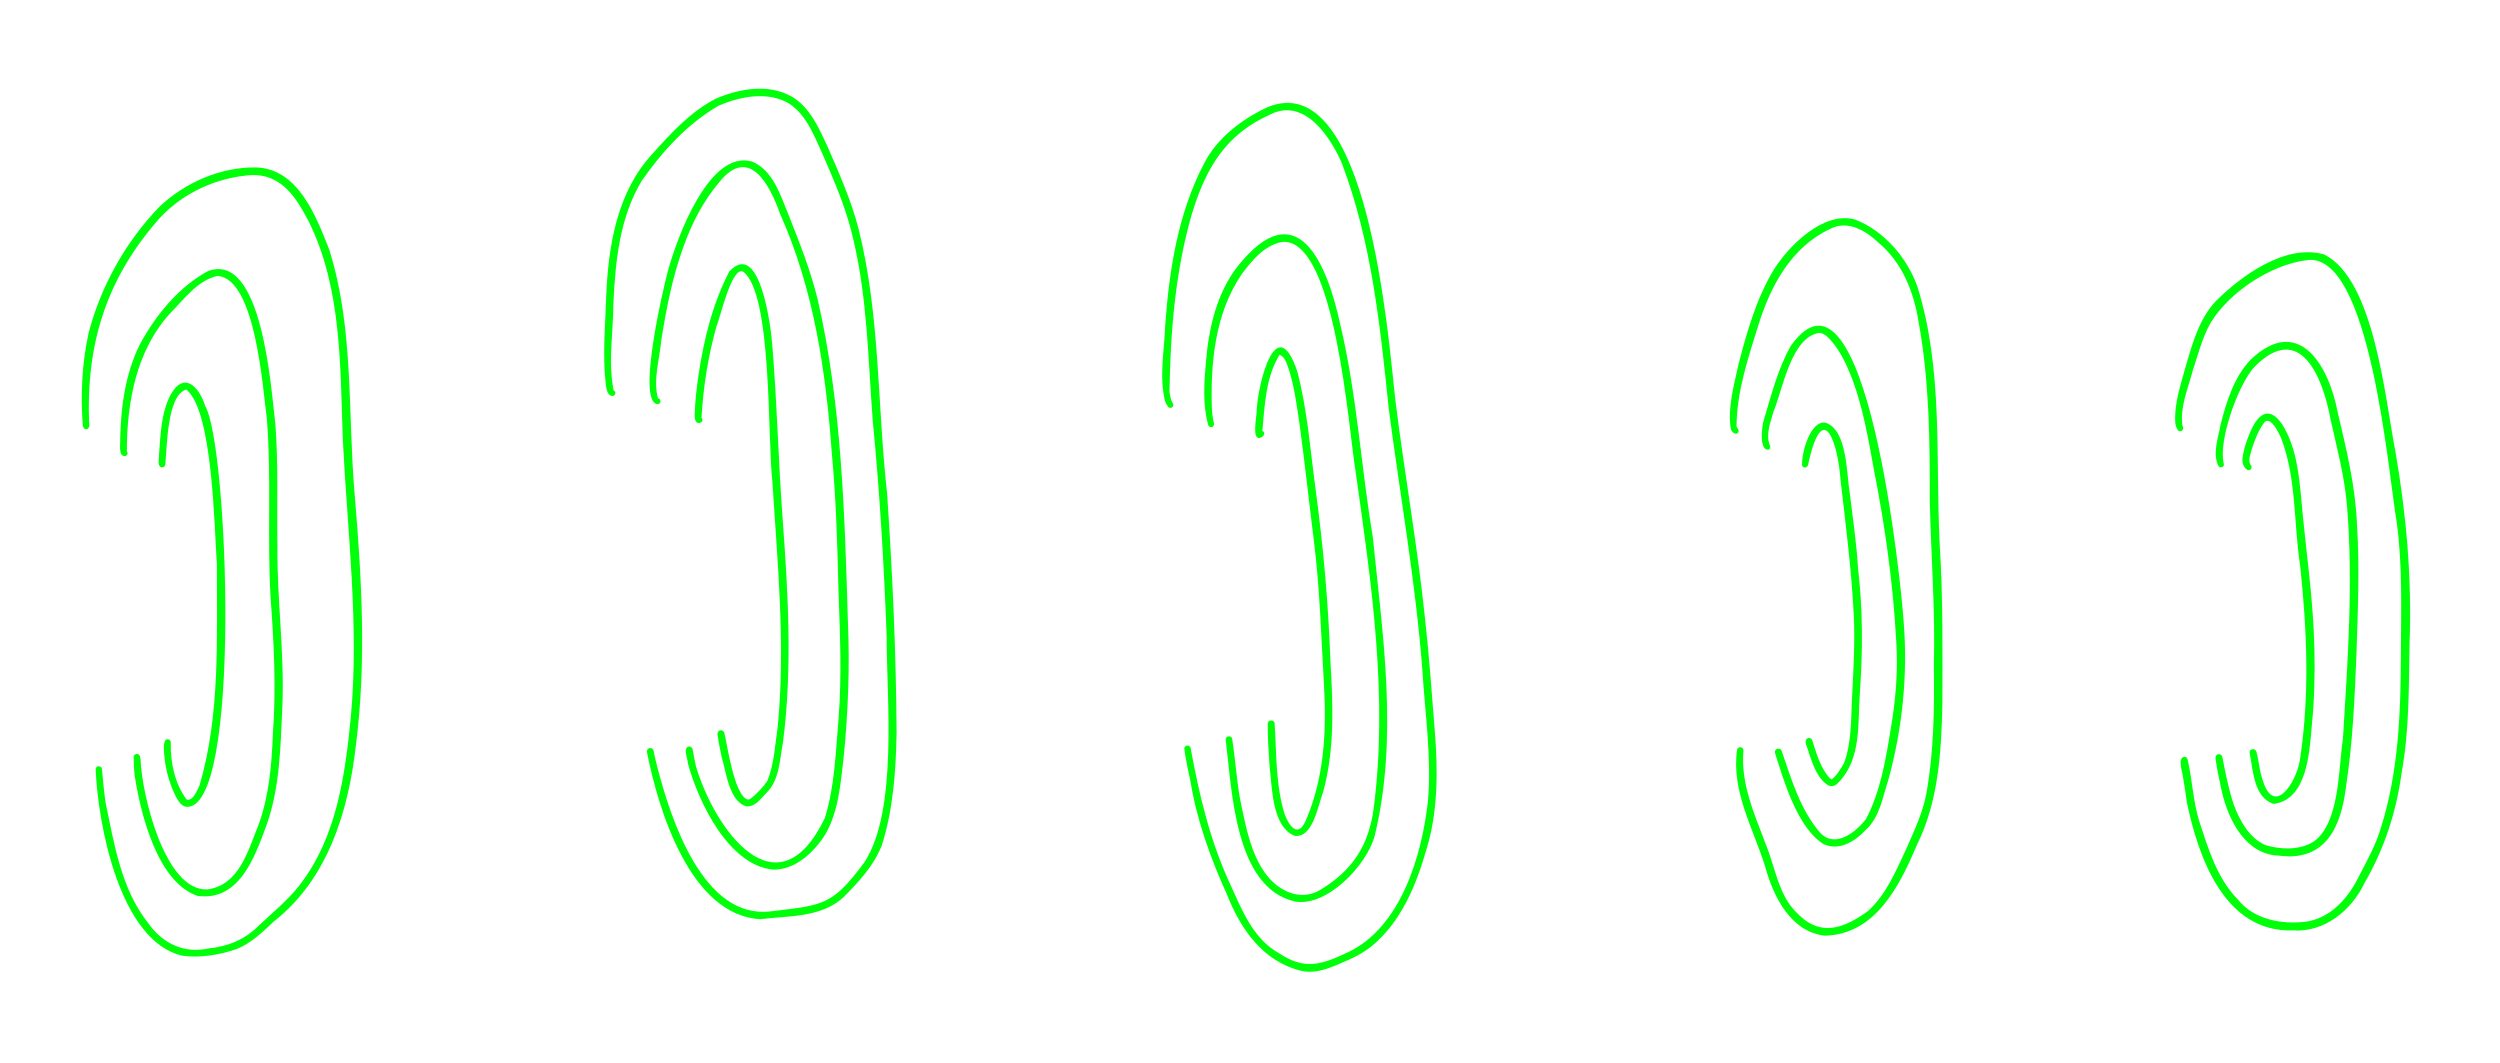<svg width="214" height="91" viewBox="0 0 214 91" fill="none" xmlns="http://www.w3.org/2000/svg">
<g filter="url(#filter0_d_24_3638)">
<path d="M15.878 69.052C15.488 68.942 15.258 68.572 15.078 68.232C14.618 67.342 14.318 66.362 14.148 65.382C14.128 64.982 13.778 63.262 14.358 63.272C14.508 63.282 14.628 63.412 14.618 63.562C14.578 65.242 14.958 67.092 15.978 68.442C16.528 68.612 16.918 67.572 17.088 67.212C18.868 61.122 18.548 54.622 18.568 48.352C18.338 45.132 18.218 35.182 15.958 33.352V33.342C14.288 33.792 14.308 38.272 14.148 39.752C14.148 39.882 14.028 40.002 13.898 40.012C13.408 39.982 13.638 39.292 13.608 38.972C13.748 37.212 13.778 35.332 14.628 33.742C15.798 31.732 17.078 33.162 17.568 34.762C19.528 38.002 20.758 69.762 15.878 69.052Z" fill="#00FF09"/>
<path d="M16.928 76.692C13.508 75.573 12.048 69.713 11.548 66.502C11.468 65.922 11.448 65.373 11.438 64.832C11.418 64.692 11.528 64.573 11.658 64.543C11.968 64.483 12.018 64.843 12.038 65.073C12.138 67.972 14.108 76.323 17.758 76.132C20.518 75.763 21.258 72.722 22.158 70.532C23.038 68.062 23.258 65.442 23.358 62.843C23.648 58.922 23.448 55.002 23.158 51.093C22.868 45.972 23.248 40.883 22.838 35.792C22.478 33.123 21.858 23.823 18.618 23.622C16.918 23.992 15.788 25.582 14.628 26.753C11.668 29.933 10.858 34.443 10.858 38.633C10.998 38.773 10.888 39.032 10.688 39.042C10.258 39.053 10.278 38.472 10.278 38.182C10.298 35.182 10.648 32.093 12.018 29.392C13.368 26.942 15.298 24.562 17.788 23.212C22.468 21.442 23.208 33.362 23.568 36.282C23.838 39.722 23.688 43.252 23.748 46.693C23.698 51.312 24.368 55.913 24.168 60.532C24.008 63.943 23.968 67.433 22.798 70.683C21.798 73.373 20.498 77.153 16.928 76.692Z" fill="#00FF09"/>
<path d="M15.618 81.813C10.248 80.593 8.378 70.553 8.188 65.843C8.208 65.503 8.708 65.513 8.728 65.843C8.818 66.803 8.898 67.753 9.038 68.703C9.788 72.283 10.378 76.153 12.728 79.073C13.938 80.773 15.788 81.653 17.858 81.183C19.498 81.033 21.008 80.403 22.158 79.223C23.358 78.093 24.678 77.033 25.678 75.723C28.838 71.623 29.548 66.323 30.038 61.313C30.748 53.423 29.738 45.553 29.348 37.673C29.108 31.383 29.278 24.673 26.408 18.923C25.218 16.633 23.838 14.613 20.928 15.043C18.048 15.373 15.258 16.783 13.378 19.003C9.028 24.063 7.368 29.603 7.628 36.203C7.788 36.723 7.218 36.993 7.088 36.433C6.888 33.793 7.018 31.073 7.588 28.483C8.648 24.473 10.738 20.733 13.598 17.743C15.778 15.653 18.848 14.293 21.888 14.333C25.518 14.413 27.058 18.503 28.188 21.383C30.328 28.183 29.748 35.413 30.368 42.423C30.968 49.553 31.378 56.753 30.458 63.863C29.818 69.463 28.058 75.253 23.458 78.863C22.478 79.773 21.488 80.763 20.218 81.253C18.748 81.743 17.158 82.013 15.618 81.813Z" fill="#00FF09"/>
<path d="M63.918 69.022C62.418 68.653 62.168 66.093 61.778 64.812C61.638 64.172 61.508 63.523 61.418 62.862C61.398 62.703 61.488 62.542 61.658 62.513C61.818 62.483 61.978 62.593 62.008 62.752C62.278 63.892 62.878 68.192 64.028 68.442C64.078 68.433 64.128 68.433 64.168 68.412C64.198 68.392 64.238 68.382 64.238 68.382C64.798 67.933 65.288 67.422 65.688 66.843C66.278 65.373 66.348 63.722 66.578 62.163C67.248 55.153 66.548 48.133 66.108 41.133C65.688 37.532 66.118 25.073 63.608 23.253C62.638 22.762 61.648 27.212 61.328 27.953C60.608 30.492 60.198 33.153 60.048 35.773C60.328 36.042 59.858 36.373 59.628 36.133C59.458 35.992 59.468 35.693 59.468 35.513C59.488 34.403 59.628 33.292 59.778 32.193C60.238 29.113 60.988 25.992 62.438 23.223C65.088 20.413 66.018 28.133 66.118 29.672C66.518 34.553 66.628 39.453 66.988 44.343C67.458 50.733 67.848 57.203 67.018 63.583C66.728 65.062 66.738 66.793 65.578 67.903C65.118 68.373 64.658 69.073 63.918 69.022Z" fill="#00FF09"/>
<path d="M66.198 74.443C62.378 74.093 59.788 68.663 58.888 65.363C58.888 64.983 58.438 64.053 58.938 63.903C59.098 63.873 59.258 63.983 59.288 64.143C59.378 64.623 59.458 65.103 59.568 65.573C61.198 71.093 66.558 78.393 70.598 70.043C71.478 67.253 71.528 64.323 71.788 61.433C72.068 57.753 71.898 54.083 71.768 50.403C71.678 46.543 71.568 42.683 71.208 38.843C70.698 31.803 69.678 24.783 66.768 18.293C65.918 15.853 64.128 12.413 61.578 15.583C60.198 17.213 59.218 19.113 58.508 21.113C57.568 23.673 57.038 26.433 56.608 29.103C56.468 30.733 55.888 32.483 56.318 34.083C56.638 34.133 56.598 34.613 56.278 34.593C54.478 34.433 56.788 24.613 57.178 23.173C57.938 20.403 60.698 12.753 64.388 13.833C66.158 14.583 66.768 16.623 67.448 18.253C68.408 20.693 69.388 23.133 70.008 25.693C72.058 34.663 72.298 43.943 72.578 53.103C72.748 57.043 72.608 60.993 72.208 64.913C71.948 67.123 71.778 69.463 70.648 71.423C69.678 72.953 68.108 74.453 66.198 74.443Z" fill="#00FF09"/>
<path d="M65.088 78.683C59.088 78.363 56.348 69.303 55.378 64.373C55.358 64.213 55.448 64.063 55.608 64.033C55.758 64.003 55.918 64.113 55.948 64.263C56.038 64.743 56.138 65.183 56.258 65.623C57.408 70.083 60.178 78.713 65.968 78.013C70.418 77.463 71.198 77.593 73.998 73.803C76.888 69.373 75.888 59.763 75.898 54.463C75.668 48.313 75.308 42.153 74.708 36.023C74.308 30.843 74.258 25.593 73.048 20.513C72.498 18.023 71.498 15.693 70.488 13.363C69.738 11.753 69.088 9.863 67.528 8.853C65.708 7.793 63.378 8.253 61.538 9.033C58.858 10.573 56.678 12.973 54.928 15.483C53.038 18.633 52.678 22.353 52.508 25.943C52.498 28.413 52.038 31.003 52.528 33.423C52.808 33.533 52.658 33.953 52.378 33.893C51.998 33.823 51.928 33.343 51.868 33.023C51.558 30.433 51.818 27.803 51.898 25.203C52.088 20.923 52.858 16.363 55.888 13.123C57.478 11.353 59.138 9.543 61.278 8.443C63.268 7.593 65.748 7.143 67.728 8.243C69.328 9.153 70.088 10.943 70.838 12.543C71.828 14.833 72.848 17.113 73.478 19.533C75.348 26.923 75.088 34.623 75.928 42.163C76.398 49.013 76.708 55.883 76.748 62.743C76.688 65.963 76.468 69.263 75.488 72.343C74.818 74.093 73.498 75.503 72.188 76.813C70.308 78.563 67.478 78.383 65.088 78.683Z" fill="#00FF09"/>
<path d="M110.828 71.553C108.878 70.763 108.898 67.413 108.678 65.613C108.598 64.403 108.508 63.193 108.518 61.973C108.498 61.583 109.098 61.563 109.108 61.943C109.278 64.533 109.188 67.243 109.978 69.723C110.358 70.733 111.118 71.753 111.778 70.233C113.368 66.563 113.568 62.483 113.328 58.543C113.088 54.453 112.978 50.353 112.468 46.283C112.048 42.973 111.708 39.713 111.258 36.433C111.038 34.893 110.828 33.313 110.388 31.823C110.198 31.333 110.058 30.543 109.528 30.373C108.348 32.283 108.258 34.703 108.058 36.883C108.338 37.003 108.218 37.303 108.008 37.413C107.038 37.963 107.618 35.493 107.578 35.033C107.698 32.813 109.258 26.493 111.048 31.793C111.908 35.073 112.158 38.493 112.608 41.833C113.278 46.773 113.708 51.683 113.888 56.663C114.108 60.393 114.258 64.203 113.248 67.833C112.808 68.973 112.398 71.733 110.828 71.553Z" fill="#00FF09"/>
<path d="M110.868 77.172C105.668 76.022 105.468 67.622 104.918 63.322C104.898 62.972 105.418 62.922 105.478 63.252C105.738 64.952 105.838 66.592 106.128 68.272C106.688 70.972 107.278 74.742 109.878 76.162C110.848 76.722 112.018 76.772 112.978 76.192C115.728 74.552 117.138 72.432 117.578 69.272C118.838 59.642 117.398 49.962 116.048 40.422C115.438 36.852 114.328 20.272 109.738 20.712C108.248 20.992 107.178 22.282 106.318 23.432C103.968 26.832 103.588 31.252 103.748 35.272C103.788 35.602 103.848 35.932 103.918 36.262C103.948 36.392 103.848 36.532 103.718 36.562C103.578 36.592 103.458 36.492 103.418 36.362C102.928 34.572 103.078 32.692 103.238 30.862C103.488 28.012 104.158 25.102 105.938 22.802C111.058 16.362 113.608 22.582 114.728 27.782C116.148 33.742 116.498 39.902 117.508 45.942C118.368 54.402 119.708 63.152 117.678 71.532C117.018 74.042 113.608 77.642 110.868 77.172Z" fill="#00FF09"/>
<path d="M111.418 83.113C108.118 82.323 106.208 79.553 105.028 76.573C103.628 73.483 102.468 70.273 101.908 66.913C101.718 65.983 101.498 65.053 101.378 64.103C101.358 63.973 101.478 63.843 101.598 63.823C101.738 63.793 101.888 63.893 101.918 64.033C102.648 68.043 103.588 72.003 105.318 75.713C106.318 77.913 107.268 80.373 109.498 81.603C111.668 83.053 113.108 82.593 115.318 81.543C119.898 79.443 121.708 73.253 122.228 68.613C122.558 64.863 121.988 61.143 121.758 57.413C121.188 49.883 119.858 42.473 118.878 35.003C118.148 27.913 117.408 20.723 114.878 14.013C113.878 11.673 111.628 8.323 108.728 9.803C104.878 11.523 103.218 14.423 102.028 18.303C100.598 23.233 100.188 28.443 100.108 33.543C100.158 33.883 100.218 34.253 100.398 34.533C100.578 34.813 100.158 35.073 99.978 34.803C99.868 34.663 99.788 34.503 99.728 34.333C99.198 32.183 99.688 29.913 99.748 27.733C100.098 23.043 100.848 18.263 103.038 14.053C104.158 11.823 106.258 10.233 108.478 9.183C117.128 5.593 118.838 28.933 119.438 34.223C120.218 40.493 121.338 46.723 121.988 53.013C122.348 56.193 122.558 59.383 122.818 62.573C123.088 65.953 123.108 69.433 122.108 72.693C121.228 75.783 119.928 78.943 117.378 81.023C116.758 81.513 116.068 81.893 115.348 82.203C114.108 82.743 112.778 83.403 111.418 83.113Z" fill="#00FF09"/>
<path d="M194.618 68.813C192.958 68.273 192.878 66.063 192.598 64.613C192.538 64.433 192.548 64.213 192.748 64.143C192.908 64.083 193.068 64.163 193.138 64.313C193.358 65.053 193.388 65.883 193.638 66.613C194.588 70.043 196.528 67.033 196.858 65.133C197.718 59.613 197.488 54.013 196.898 48.463C196.328 44.813 196.598 40.943 195.248 37.463C195.018 37.013 194.468 35.743 193.888 36.083C193.338 36.763 193.028 37.613 192.758 38.433C192.668 38.863 192.408 39.353 192.628 39.753C192.908 40.003 192.598 40.423 192.308 40.173C191.998 39.933 191.908 39.543 191.968 39.183C192.058 38.433 192.308 37.723 192.598 37.033C193.198 35.583 194.158 34.603 195.328 36.283C196.558 38.213 196.788 40.563 196.998 42.793C197.178 44.943 197.448 47.073 197.668 49.213C198.138 53.513 198.318 57.833 197.888 62.143C197.688 64.423 197.488 68.463 194.618 68.813Z" fill="#00FF09"/>
<path d="M195.088 73.243C192.258 73.173 190.788 70.263 190.208 67.843C190.008 66.903 189.788 65.963 189.658 65.003C189.618 64.823 189.668 64.613 189.868 64.563C190.018 64.523 190.198 64.623 190.228 64.783C190.508 66.173 190.758 67.553 191.218 68.893C191.738 70.283 192.528 71.723 193.928 72.343C195.258 72.743 196.828 72.783 198.038 72.053C200.308 70.443 200.158 65.773 200.558 63.223C200.958 56.623 201.448 49.963 200.908 43.353C200.708 40.823 200.048 38.383 199.498 35.913C198.848 32.313 196.878 27.373 192.918 31.473C191.578 32.983 189.878 37.713 190.348 39.673C190.468 39.953 190.038 40.143 189.898 39.883C189.368 38.783 189.888 37.483 190.078 36.363C190.578 34.383 191.238 32.273 192.658 30.783C196.768 26.883 199.338 31.263 200.098 35.253C200.848 38.433 201.628 41.623 201.758 44.903C201.998 48.623 201.828 52.373 201.708 56.103C201.558 59.863 201.388 63.623 200.818 67.343C200.408 70.753 199.088 73.773 195.088 73.243Z" fill="#00FF09"/>
<path d="M196.268 79.642C190.438 79.832 188.198 73.442 187.198 68.702C187.098 67.992 187.008 67.292 186.878 66.592C186.858 66.172 186.348 64.892 186.968 64.782C187.158 64.772 187.288 64.952 187.288 65.132C187.658 66.812 187.738 68.572 188.228 70.212C189.018 72.612 189.748 75.142 191.558 76.992C192.958 78.752 195.378 79.162 197.498 78.882C199.578 78.512 201.018 76.852 201.908 75.042C202.608 73.692 203.358 72.352 203.798 70.882C205.328 66.062 205.498 60.992 205.518 55.982C205.528 52.212 205.668 48.432 205.158 44.692C204.438 40.582 202.908 21.292 197.378 22.282C194.318 22.692 190.818 25.022 189.218 27.652C188.508 28.922 188.158 30.352 187.698 31.732C187.298 33.262 186.588 34.842 186.818 36.442C187.068 36.812 186.558 37.132 186.378 36.732C186.288 36.572 186.228 36.402 186.208 36.222C186.088 34.472 186.728 32.772 187.168 31.112C187.728 29.222 188.298 27.232 189.688 25.762C191.908 23.552 195.678 20.842 198.948 21.782C203.258 23.912 204.168 34.192 205.048 38.652C205.988 44.082 206.468 49.572 206.258 55.082C206.188 58.762 206.248 62.462 205.588 66.092C205.138 69.462 204.108 72.652 202.398 75.592C201.278 77.942 198.968 79.832 196.268 79.642Z" fill="#00FF09"/>
<path d="M156.528 67.243C155.558 66.673 155.188 65.433 154.828 64.423C154.788 64.043 154.278 63.393 154.778 63.173C154.938 63.133 155.088 63.233 155.138 63.393C155.258 63.763 155.358 64.103 155.478 64.463C155.738 65.213 156.058 65.963 156.578 66.563C156.658 66.623 156.718 66.703 156.808 66.703C157.278 66.323 157.548 65.823 157.848 65.323C158.558 63.403 158.428 61.283 158.558 59.273C158.668 57.103 158.788 54.913 158.688 52.743C158.688 52.753 158.688 52.763 158.688 52.763C158.498 48.853 157.998 44.953 157.548 41.063C157.328 37.963 156.068 34.033 154.808 39.613C154.818 39.933 154.488 40.193 154.268 39.883C154.158 38.903 154.958 35.893 156.298 36.193C158.158 36.853 158.048 40.583 158.348 42.263C158.608 44.393 158.918 46.513 159.048 48.653C159.458 52.133 159.458 55.623 159.218 59.113C158.998 61.783 159.408 64.943 157.348 67.003C157.158 67.233 156.828 67.373 156.528 67.243Z" fill="#00FF09"/>
<path d="M156.128 72.273C153.878 70.913 152.708 66.883 151.938 64.443C151.848 64.063 152.428 63.933 152.518 64.303C153.358 66.743 154.118 69.363 155.848 71.333C157.148 72.623 158.888 71.213 159.738 70.093C160.958 67.773 161.408 65.083 161.828 62.513C162.268 59.983 162.488 57.453 162.318 54.893C162.048 49.963 161.368 45.053 160.408 40.213C159.938 37.623 159.498 35.023 158.588 32.543C158.058 31.173 157.428 29.743 156.318 28.733C156.148 28.613 155.958 28.503 155.748 28.493C153.328 28.833 152.618 33.283 151.818 35.223C151.558 36.143 151.118 37.203 151.508 38.143C151.568 38.263 151.528 38.423 151.408 38.483C150.548 38.643 150.818 36.423 150.988 35.933C151.638 33.783 152.188 31.543 153.308 29.583C159.758 20.593 162.758 50.013 162.958 53.293C163.318 57.813 162.838 62.403 161.638 66.773C161.148 68.243 160.918 69.933 159.718 71.033C158.818 72.013 157.458 72.853 156.128 72.273Z" fill="#00FF09"/>
<path d="M156.208 80.093C153.268 79.763 151.798 76.733 151.098 74.183C150.088 70.933 148.178 67.693 148.698 64.183C148.748 63.853 149.248 63.913 149.238 64.233C148.978 67.063 150.188 69.703 151.158 72.283C151.868 74.013 152.138 75.963 153.248 77.503C155.338 80.153 157.308 79.843 159.868 78.013C161.488 76.563 162.318 74.483 163.228 72.553C163.878 71.053 164.578 69.583 164.888 67.983C165.548 64.333 165.588 60.613 165.538 56.913C165.668 52.233 165.298 47.583 165.188 42.903C165.198 37.763 165.158 32.603 164.228 27.533C163.818 24.983 162.828 22.463 160.798 20.773C159.708 19.733 158.128 18.803 156.648 19.603C153.368 21.133 151.588 24.423 150.548 27.733C149.668 30.553 148.678 33.463 148.648 36.443C148.638 36.653 148.888 36.743 148.818 36.953C148.648 37.363 148.198 36.973 148.148 36.683C147.878 34.853 148.438 32.953 148.818 31.183C149.538 28.393 150.348 25.553 151.848 23.063C153.178 20.973 156.088 18.083 158.768 18.783C161.268 19.743 163.228 22.033 164.128 24.523C166.358 31.653 165.668 39.243 166.038 46.593C166.328 51.173 166.278 55.763 166.268 60.343C166.168 64.403 165.938 68.563 164.118 72.263C162.628 75.773 160.578 79.993 156.208 80.093Z" fill="#00FF09"/>
</g>
<defs>
<filter id="filter0_d_24_3638" x="0" y="0.592" width="213.307" height="89.592" filterUnits="userSpaceOnUse" color-interpolation-filters="sRGB">
<feFlood flood-opacity="0" result="BackgroundImageFix"/>
<feColorMatrix in="SourceAlpha" type="matrix" values="0 0 0 0 0 0 0 0 0 0 0 0 0 0 0 0 0 0 127 0" result="hardAlpha"/>
<feOffset/>
<feGaussianBlur stdDeviation="3.5"/>
<feComposite in2="hardAlpha" operator="out"/>
<feColorMatrix type="matrix" values="0 0 0 0 0 0 0 0 0 1 0 0 0 0 0.035 0 0 0 1 0"/>
<feBlend mode="normal" in2="BackgroundImageFix" result="effect1_dropShadow_24_3638"/>
<feBlend mode="normal" in="SourceGraphic" in2="effect1_dropShadow_24_3638" result="shape"/>
</filter>
</defs>
</svg>
